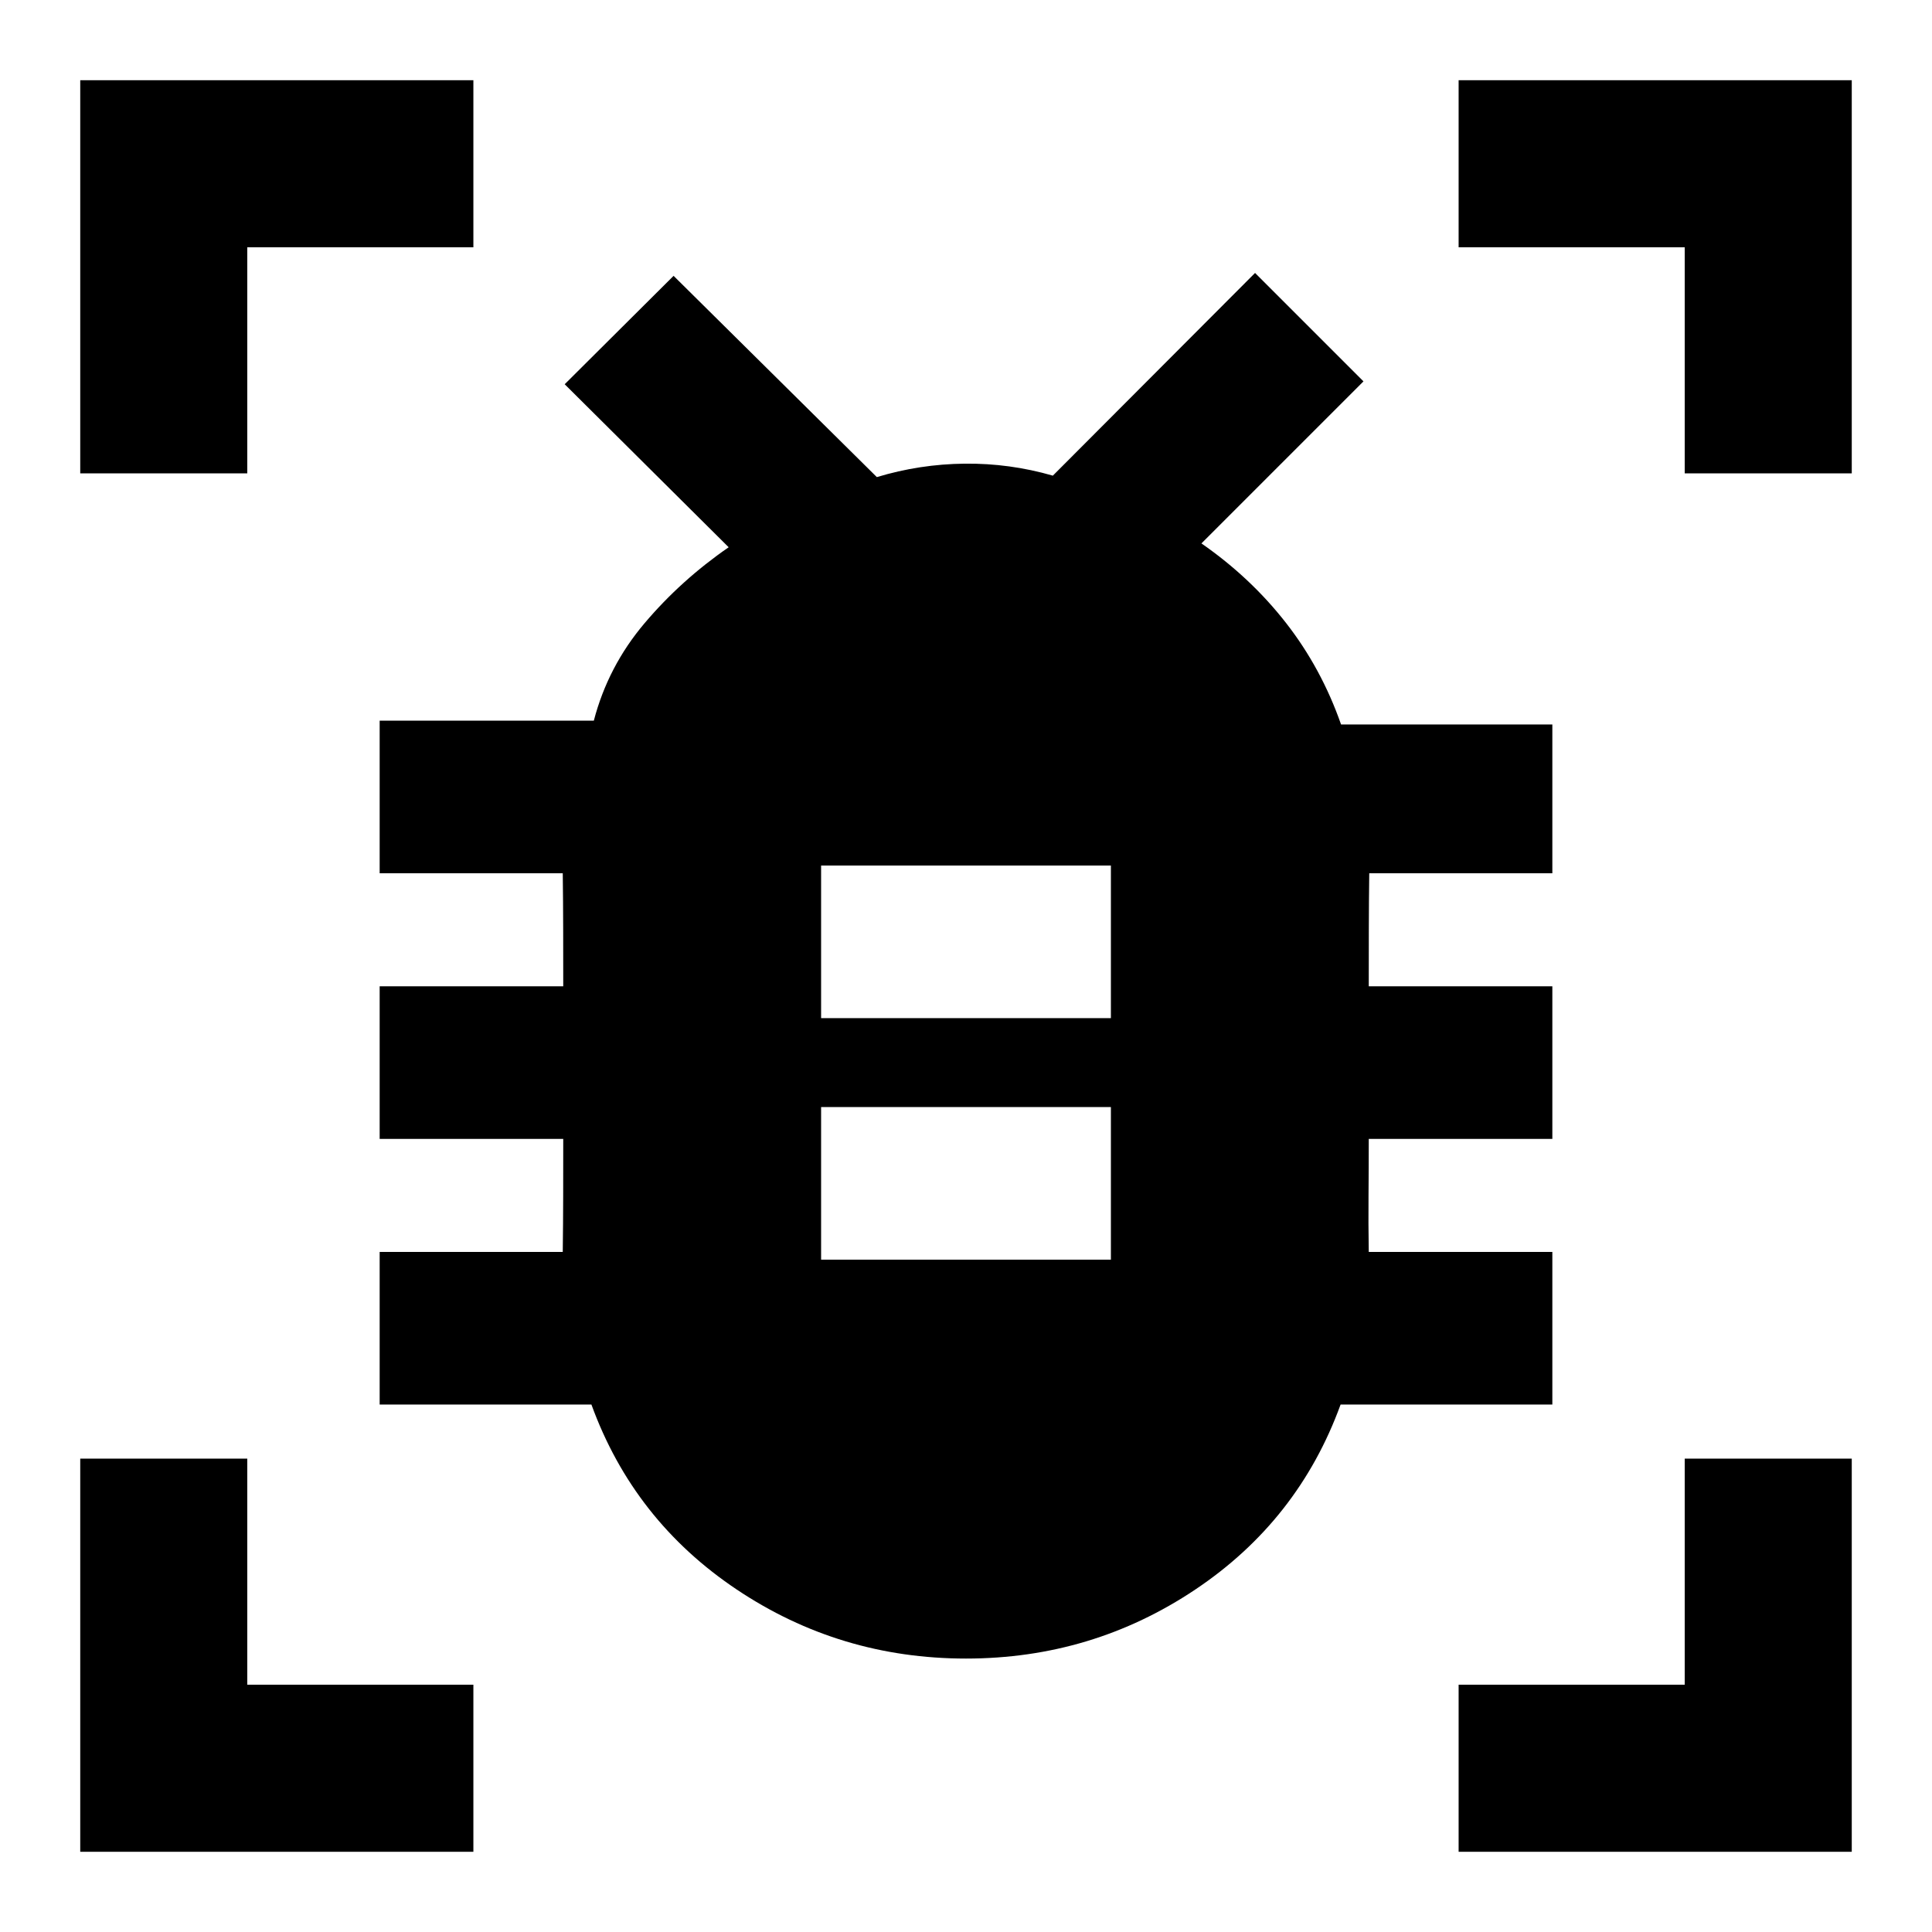 <svg xmlns="http://www.w3.org/2000/svg" height="20" viewBox="0 -960 960 960" width="20"><path d="M408-334.09h144v-75.82H408v75.82Zm0-120h144v-75.82H408v75.82Zm72.01 318.22q-62.64 0-113.91-34.29-51.27-34.3-72.23-91.93H188.65v-75.82h90.98q.18-13.97.21-27.93.03-13.96.03-28.25h-91.22v-75.82h91.22q0-14.29-.03-28.25t-.21-27.93h-90.98v-75.82h106.42q7.04-26.96 25.2-48.41 18.16-21.45 41.8-37.75l-81.48-81 54.11-53.86 101 100q21.29-6.44 43.65-6.68 22.37-.24 43.8 5.96l100.48-100.72 53.87 53.87-80.52 80.52q24.43 16.96 42.03 39.51 17.6 22.56 27.36 50.47h104.98v73.91h-90.98q-.18 13.97-.21 27.93-.03 13.96-.03 28.25h91.22v75.82h-91.22q0 14.29-.12 28.21-.12 13.92.12 27.97h91.22v75.82H666.13q-20.96 57.63-72.21 91.93-51.26 34.29-113.91 34.29ZM39.87-724.78v-195.35h195.35v83H122.87v112.35h-83Zm0 684.91v-195.35h83v112.35h112.35v83H39.87Zm684.91 0v-83h112.35v-112.35h83v195.35H724.78Zm112.35-684.91v-112.35H724.78v-83h195.35v195.35h-83Z"/></svg>